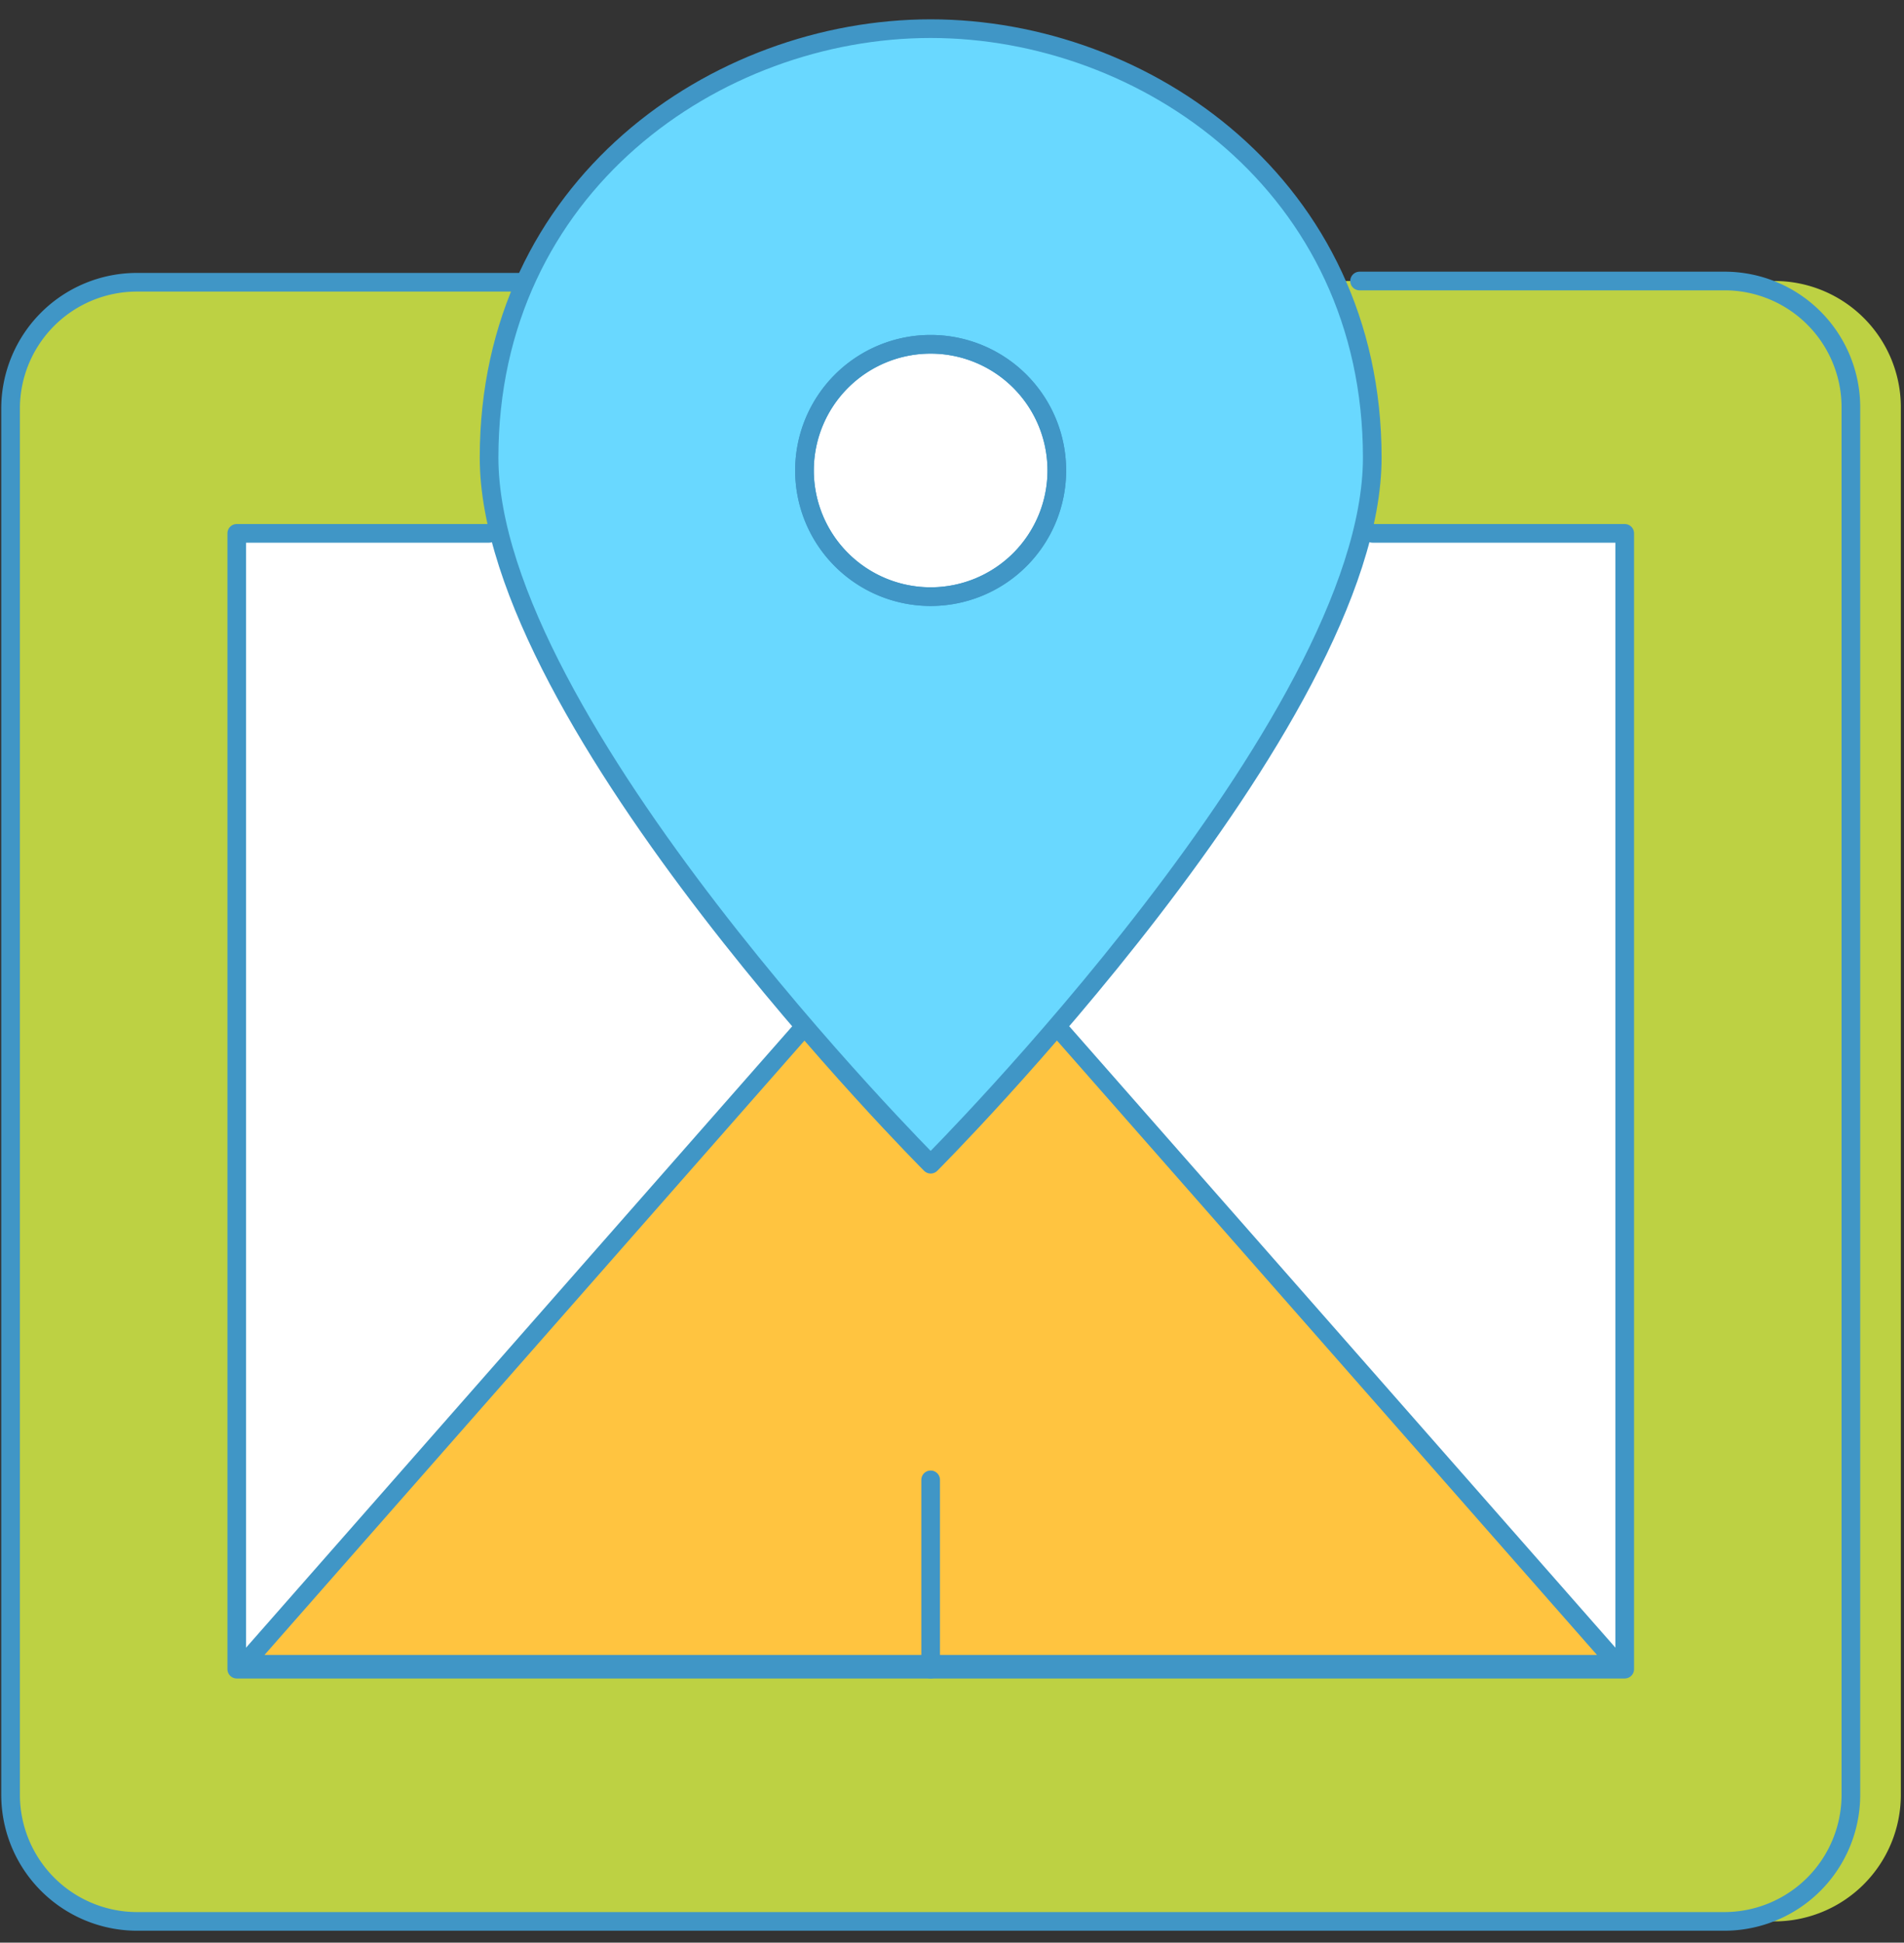 <svg xmlns="http://www.w3.org/2000/svg" xmlns:xlink="http://www.w3.org/1999/xlink" width="99" height="101" viewBox="0 0 99 101"><rect x="0" y="0" width="99" height="101" fill="#333333" stroke="none"/><defs><path id="x8iia" d="M360.693 2041.61h21.65a6.571 6.571 0 0 1 6.493 6.494v72.233a6.584 6.584 0 0 1-6.494 6.559h-85.298a6.584 6.584 0 0 1-6.494-6.559v-72.169a6.571 6.571 0 0 1 6.494-6.493h21.662"/><path id="x8iib" d="M360.693 2041.61h19.052a6.571 6.571 0 0 1 6.493 6.494v72.233a6.584 6.584 0 0 1-6.493 6.559h-82.701a6.584 6.584 0 0 1-6.494-6.559v-72.169a6.571 6.571 0 0 1 6.494-6.493h21.662"/><path id="x8iic" d="M361.362 2054.73h13.117v59.052H302.31v-59.052h13.117"/><path id="x8iid" d="M302.68 2113.529l29.156-33.169h13.117l29.156 33.169H302.68z"/><path id="x8iie" d="M361.352 2050.789c0 13.779-22.961 36.74-22.961 36.74s-22.961-22.961-22.961-36.74c0-14.104 11.805-22.299 22.961-22.299 11.156 0 22.961 8.195 22.961 22.299z"/><path id="x8iif" d="M331.83 2051.46a6.56 6.56 0 1 1 13.12 0 6.56 6.56 0 0 1-13.12 0z"/><path id="x8iig" d="M338.39 2113.784v-9.844"/></defs><g><g transform="translate(-290 -2027)"><g><use fill="#bdd143" xlink:href="#x8iia"/></g><g><use fill="#fff" fill-opacity="0" stroke="#4096c6" stroke-linecap="round" stroke-linejoin="round" stroke-miterlimit="50" stroke-width=".97" xlink:href="#x8iib"/></g><g><use fill="#fff" xlink:href="#x8iic"/><use fill="#fff" fill-opacity="0" stroke="#4096c6" stroke-linecap="round" stroke-linejoin="round" stroke-miterlimit="50" stroke-width=".97" xlink:href="#x8iic"/></g><g><use fill="#ffc440" xlink:href="#x8iid"/><use fill="#fff" fill-opacity="0" stroke="#4096c6" stroke-linecap="round" stroke-linejoin="round" stroke-miterlimit="50" stroke-width=".97" xlink:href="#x8iid"/></g><g><use fill="#69d8ff" xlink:href="#x8iie"/></g><g><use fill="#fff" xlink:href="#x8iif"/><use fill="#fff" fill-opacity="0" stroke="#4096c6" stroke-linecap="round" stroke-linejoin="round" stroke-miterlimit="50" stroke-width=".97" xlink:href="#x8iif"/></g><g><use fill="#fff" fill-opacity="0" stroke="#4096c6" stroke-linecap="round" stroke-linejoin="round" stroke-miterlimit="50" stroke-width=".97" xlink:href="#x8iie"/></g><g><use fill="#fff" fill-opacity="0" stroke="#4096c6" stroke-linecap="round" stroke-linejoin="round" stroke-miterlimit="50" stroke-width=".97" xlink:href="#x8iif"/></g><g><use fill="#fff" xlink:href="#x8iig"/><use fill="#fff" fill-opacity="0" stroke="#4096c6" stroke-linecap="round" stroke-linejoin="round" stroke-miterlimit="50" stroke-width=".97" xlink:href="#x8iig"/></g></g></g></svg>